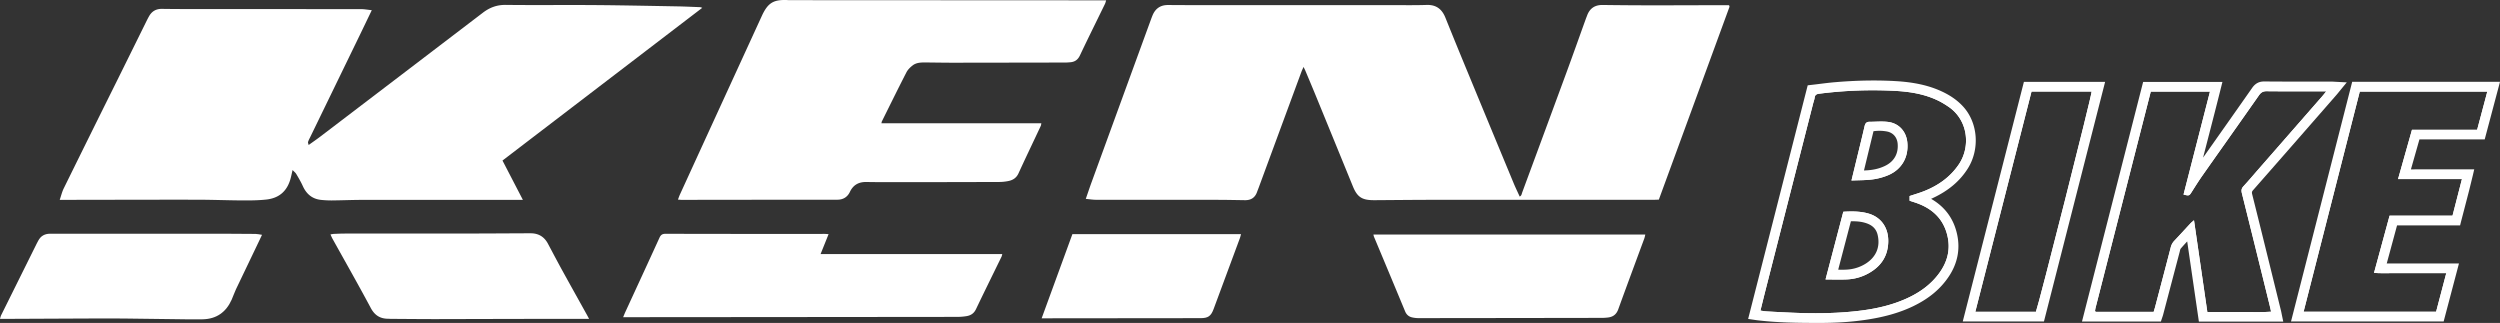 <svg id="Layer_1" data-name="Layer 1" xmlns="http://www.w3.org/2000/svg" viewBox="0 0 5495.19 709.84"><rect x="0" y="0" width="5495.19" height="709.84" fill="#333333" stroke="none"/><defs><style>.cls-1{fill:#fff;}</style></defs><path class="cls-1" d="M2488.55,788.1c4.74-13.64,8.54-25.08,12.67-36.39q65.42-179.49,130.94-358.94c1-2.68,2-5.33,3.12-8,6.25-15.14,17.54-22.84,34-22.78,23.87.08,47.73.3,71.6.3q214.29,0,428.57,0c22.8,0,45.61.26,68.39-.47,20.69-.66,33.47,9,41,27.57q21.34,53,43.15,105.76,53.37,129.24,107,258.4c4.08,9.83,8.75,19.41,13.32,29.48,4.32-2.07,4.38-6,5.5-9q49.07-132.64,97.93-265.36c14.22-38.73,28-77.63,42-116.45.84-2.34,1.84-4.63,2.7-7,5.86-16,17.17-23.55,34.3-23.33q54.49.74,109,.77c52.37,0,104.73-.22,157.1-.35,3.89,0,7.79,0,11.25,0a12.38,12.38,0,0,1,1,1.34,2.33,2.33,0,0,1,.31,1,6.37,6.37,0,0,1-.23,2.1c-51.52,140.64-103.05,281.27-155,423-4.32.14-8.83.42-13.34.43q-238.86,0-477.73,0c-43.45,0-86.89.51-130.34.77q-3.21,0-6.41,0c-25-.21-35.29-7.28-44.69-30.3q-40.37-98.82-80.82-197.58c-7.69-18.77-15.59-37.45-23.43-56.16-1-2.47-2.3-4.86-4.19-8.84-2,4.6-3.55,7.67-4.73,10.87q-46.93,127.17-93.81,254.37c-1.23,3.34-2.59,6.62-3.8,10-4.47,12.3-13.46,17.83-26.29,17.67-19.93-.27-39.87-.75-59.8-.77q-133.6-.12-267.19-.12C2504.48,790.16,2497.5,788.94,2488.55,788.1Z" transform="translate(-101.91 -350.96)"/><path class="cls-1" d="M919.12,373.36c-9.64,20-18.06,37.64-26.59,55.2Q837.72,541.41,782.87,654.24A54.54,54.54,0,0,0,779,663c-.44,1.54.6,3.49,1.29,6.73,9.47-6.82,17.92-12.61,26.06-18.81q178.53-135.93,356.94-272c15-11.44,30.83-17.41,50.19-17.18,65.19.77,130.41-.08,195.61.4,60.54.45,121.07,1.75,181.6,2.82,16.73.3,33.44,1.13,50.16,1.76.93,0,1.85.53,4.72,1.4L1206.41,703.84c14.79,28.51,29.29,56.48,44.81,86.41h-14q-168.9,0-337.79.07c-22.78,0-45.56,1-68.34,1.22a222.9,222.9,0,0,1-22.37-1.08c-20.08-1.76-33.21-12.71-41.35-30.84-4.06-9-9.2-17.62-14.23-26.18-1.68-2.84-4.54-5-8.12-8.77-1.57,6.83-2.62,11.85-3.87,16.82-7.23,28.7-24.84,45-54.23,48.13-17.29,1.82-34.83,2-52.25,1.88-33.11-.17-66.21-1.52-99.33-1.56-95.84-.11-191.68.18-287.53.31H233.18c3.24-9.39,5.15-17.71,8.82-25.17q58.49-118.8,117.46-237.36,32.46-65.55,64.85-131.13c1.74-3.5,3.55-7,5.51-10.37,6.25-10.83,15.49-15.94,28.19-15.75,27.43.4,54.87.4,82.3.41q177.45.06,354.89.11C902.51,371,909.82,372.4,919.12,373.36Z" transform="translate(-101.91 -350.96)"/><path class="cls-1" d="M2039.4,621.9h351.51c-.61,2.81-.66,4.48-1.32,5.87-16.34,34.78-33,69.44-49,104.35-4.53,9.83-12.13,14.7-21.92,16.71a103.22,103.22,0,0,1-20.13,2.12q-116.49.38-233,.41c-19.59,0-39.18,0-58.77-.38-17-.32-29.24,6-36.81,21.95-5.21,11-14.58,17-27.43,17q-171,.08-342,.33c-2.47,0-4.93-.3-8.43-.53,1.57-4.09,2.74-7.71,4.31-11.14q52.23-114.06,104.54-228.07,37.62-82,75.26-164c13.53-29.56,25.84-37.08,58.42-35.33,3.2.17,6.41.11,9.61.11l675.51.35h13.58c-1.09,3.34-1.56,5.71-2.58,7.82-18.39,37.75-37.11,75.35-55.08,113.29-4.54,9.6-11.16,14.22-21.18,15.05-3.55.29-7.11.6-10.66.61q-123.45.24-246.89.39c-20.3,0-40.61-.39-60.91-.55-9.7-.08-19.66.2-27.64,6.19-5.52,4.15-11,9.49-14.09,15.52-18.4,35.76-36.1,71.87-54,107.88C2039.85,618.71,2039.84,619.77,2039.4,621.9Z" transform="translate(-101.91 -350.96)"/><path class="cls-1" d="M1471.64,1048.16c2-4.91,3.3-8.15,4.74-11.3,25-54.31,50.15-108.56,74.95-163,2.86-6.28,5.93-9,13.37-9q174.77.43,349.53.22c2.46,0,4.92.28,9,.52-5.91,14.69-11.52,28.65-17.63,43.83H2305c-.75,2.67-1,4.41-1.71,5.91-18.71,38.38-37.68,76.64-56.08,115.17-4.55,9.52-11.75,14-21.37,15.43a129.09,129.09,0,0,1-19.13,1.56q-361.28.4-722.54.65Z" transform="translate(-101.91 -350.96)"/><path class="cls-1" d="M3120.8,866.42h597.6a76.84,76.84,0,0,1-2,8.23c-19.16,52.06-38.55,104-57.44,156.2-4.05,11.17-11.4,16.7-22.63,18a116,116,0,0,1-12.76.83q-201.39.35-402.78.54a63.33,63.33,0,0,1-15.78-1.8c-6.81-1.76-11.67-6.06-14.53-13q-34.17-82.29-68.64-164.46A38,38,0,0,1,3120.8,866.42Z" transform="translate(-101.91 -350.96)"/><path class="cls-1" d="M677.84,867.11c-2.93,6.19-4.7,10-6.53,13.81-16.91,35.28-33.91,70.52-50.7,105.85-3.5,7.38-6.06,15.19-9.37,22.67-12.3,27.72-33.51,42.82-64,43.37-23.12.43-46.27-.14-69.41-.4-34.87-.4-69.75-1.05-104.63-1.33-28.13-.22-56.26-.13-84.4,0q-87,.33-174.1.8H101.91c.92-3.18,1.24-5.5,2.22-7.49q39.1-78.9,78.33-157.73c1.11-2.23,2.32-4.4,3.48-6.61,5.52-10.48,14.34-15.35,26.05-15.35q191.76,0,383.54,0,34.19,0,68.36.45C667.93,865.2,672,866.25,677.84,867.11Z" transform="translate(-101.91 -350.96)"/><path class="cls-1" d="M1396.74,1051.85h-13.45c-30.64,0-61.27-.06-91.91,0q-116,.24-231.89.54c-32.76,0-65.53-.35-98.29-.56-2.14,0-4.27-.2-6.4-.22-17.55-.18-29.32-7.61-38-23.85-27.31-51.18-56.06-101.59-84.21-152.31-1.48-2.67-2.61-5.53-4.3-9.16a62.06,62.06,0,0,1,7-1.19c8.18-.34,16.37-.74,24.55-.75q127.19-.08,254.36-.06c48.44,0,96.88-.36,145.32-.55,2.85,0,5.7,0,8.55,0,17.28-.09,30,7.42,38.17,22.7,10.21,19.16,20.29,38.39,30.75,57.41,17.66,32.13,35.58,64.11,53.37,96.17C1392.24,1043.31,1394,1046.65,1396.74,1051.85Z" transform="translate(-101.91 -350.96)"/><path class="cls-1" d="M2391.53,1050.63c22.86-62.57,45.15-123.62,67.57-185h370.64c-.88,3.23-1.4,6-2.35,8.51q-28.87,78.09-57.88,156.14c-5.85,15.72-12.22,20-28.7,20l-335.59.34Z" transform="translate(-101.91 -350.96)"/><path class="cls-1" d="M5239.11,530.93c-1.89-.1-3.55-.19-5.08-.29-3.07-.18-5.73-.33-8.49-.34h-10.66l-31.39,0-31.37,0c-20,0-46.4,0-72.92-.28h-.41c-11.46,0-19.66,4.42-26.58,14.31-34.5,49.29-69.78,99.27-103.89,147.61l-3.84,5.43c3.76-14.65,7.52-29.19,11.22-43.5,9.27-35.85,18.85-72.93,28-109.67L4987,531H4812.69l-134.4,526.65h173.44l2.44-7.31c.25-.78.51-1.5.74-2.18.55-1.57,1.13-3.19,1.59-4.94l13.63-51.74q11.39-43.28,22.81-86.54c.25-.92.46-1.87.69-2.83a25.65,25.65,0,0,1,1.12-4c4.69-5.5,9.52-10.79,14.79-16.48l25.69,176.23h185.45L5118,1045c-.31-1.52-.59-2.91-.84-4.2-.54-2.74-1-5.1-1.62-7.56l-11.27-45.77c-16.88-68.58-34.34-139.48-51.8-209.17-1.22-4.88-.66-6.41,2-9.46,51-58,102.67-117.1,152.62-174.28l30.38-34.78c1.92-2.19,3.71-4.41,5.79-7,1.07-1.31,2.22-2.75,3.55-4.36L5260.31,532Zm-215.44,505.91c-23.07.22-46.16.05-69.85.05-9.81-67.53-19.47-133.93-29.34-201.8-3.24,2.86-5.68,4.69-7.74,6.89-11.9,12.76-23.59,25.7-35.61,38.34a31.82,31.82,0,0,0-7.88,14.76c-11.2,43.39-22.67,86.72-34.09,130.07-.89,3.41-2,6.78-3.33,11.25H4708.42c-.48-.56-.73-.79-.93-1.07s-.55-.63-.52-.91a52.93,52.93,0,0,1,1-6.3q60.68-237.72,121.53-475.85H4959.6c-19.52,76-38.82,151.17-58.12,226.35,12.57,3.12,12.53,2.94,18.6-6.69,7.59-12,15.2-24.1,23.39-35.73,41.16-58.55,82.63-116.88,123.66-175.51,4.58-6.56,9.2-9.33,17.35-9.23,39.19.45,78.38.2,117.57.2h13.25c-3.71,4.58-5.93,7.47-8.33,10.22q-70.28,80.43-140.6,160.82c-11,12.6-21.78,25.44-33.15,37.7-4.46,4.8-5,9.1-3.5,15.25q30.78,123.21,61.08,246.55c1,4.11,1.89,8.27,3.16,13.84C5070.2,1037.82,5046.91,1036.61,5023.67,1036.84Z" transform="translate(-101.91 -350.96)"/><path class="cls-1" d="M5229.47,552.7c2.72-3.1,5.24-6.37,9.11-11.09-5.59-.28-9.32-.61-13.05-.62-48.81,0-97.63.22-146.43-.23-8.58-.08-13.39,3-18.13,9.75q-67.06,95.84-134.71,191.27a27.34,27.34,0,0,1-1.83,2.63,46.76,46.76,0,0,1-3.72,3.13c17.47-69.66,35.54-137.19,52.58-205.88H4821c-43,168.54-85.9,336.55-128.95,505.27h152c.83-2.5,1.6-4.45,2.14-6.47q18.23-69.13,36.44-138.29c1-3.74,1.54-8.15,3.89-10.9,9.17-10.73,19-20.92,30.4-33.33,9.44,64.74,18.49,126.83,27.59,189.18h163.07c-1-4.6-1.54-8-2.38-11.37q-31.4-127.49-63.06-254.9c-1.94-7.78-1-13,4.38-19.13Q5138.25,657.44,5229.47,552.7ZM5029.72,775.65q30.78,123.21,61.08,246.55c1,4.11,1.89,8.27,3.16,13.84-23.76,1.78-47.05.57-70.29.8-23.07.22-46.16.05-69.85.05-9.81-67.53-19.47-133.93-29.34-201.8-3.24,2.86-5.68,4.69-7.74,6.89-11.9,12.76-23.59,25.7-35.61,38.34a31.82,31.82,0,0,0-7.88,14.76c-11.2,43.39-22.67,86.72-34.09,130.07-.89,3.41-2,6.78-3.33,11.25H4708.42c-.48-.56-.73-.79-.93-1.07s-.55-.63-.52-.91a52.93,52.93,0,0,1,1-6.3q60.68-237.72,121.53-475.85H4959.6c-19.52,76-38.82,151.17-58.12,226.35,12.57,3.12,12.53,2.94,18.6-6.69,7.59-12,15.2-24.1,23.39-35.73,41.16-58.55,82.63-116.88,123.66-175.51,4.58-6.56,9.2-9.33,17.35-9.23,39.19.45,78.38.2,117.57.2h13.25c-3.71,4.58-5.93,7.47-8.33,10.22q-70.28,80.43-140.6,160.82c-11,12.6-21.78,25.44-33.15,37.7C5028.76,765.2,5028.18,769.5,5029.72,775.65Z" transform="translate(-101.91 -350.96)"/><path class="cls-1" d="M5563.47,657.42l33.62-126.6h-324.9l-134.43,526.69h335.5l33.64-127.46H5348.15l22.65-83.59h138.57l2-8.05c2.92-11.45,5.93-22.94,8.85-34.06,5.79-22.06,11.76-44.85,17.16-68l3.06-13.12h-83.35c-3.58,0-7.18,0-10.76,0l-10.67,0c-5.27,0-9.6,0-13.63-.1l-3,0c-2.58,0-5.16.05-7.66.09s-4.95.11-7.4.11l-2.71,0L5420,657.42ZM5373,744.54h140.45c-7,27.34-13.74,53.36-20.72,80.49H5354.39c-11.46,42.1-22.63,83.17-34.22,125.75,13.85,1.2,26.85.44,39.78.58,13.19.12,26.37,0,39.55,0H5479c-7.64,29-14.93,56.66-22.34,84.81H5165.38c41.31-161.87,82.34-322.68,123.47-483.83h280.33c-7.55,28.33-14.84,55.71-22.34,83.87H5403.62Z" transform="translate(-101.91 -350.96)"/><path class="cls-1" d="M5555.25,646.73c9.36-35.28,18.53-69.79,27.94-105.21H5280.48c-43.07,168.8-85.95,336.78-129,505.3H5465c9.28-35.2,18.41-69.79,28-106.08H5334.18c9.71-35.84,18.95-69.93,28.45-105h138.42c8.72-34.25,17.89-67.26,26-101.83h-69.88c-11.75,0-23.51.16-35.26-.05-11.14-.2-22.38,1-34.42-1,8.31-29.23,16.33-57.46,24.5-86.19ZM5373,744.54h140.45c-7,27.34-13.74,53.36-20.72,80.49H5354.39c-11.46,42.1-22.63,83.17-34.22,125.75,13.85,1.2,26.85.44,39.78.58,13.19.12,26.37,0,39.55,0H5479c-7.64,29-14.93,56.66-22.34,84.81H5165.38c41.31-161.87,82.34-322.68,123.47-483.83h280.33c-7.55,28.33-14.84,55.71-22.34,83.87H5403.62Z" transform="translate(-101.91 -350.96)"/><path class="cls-1" d="M4427.36,721.27c12.76-20.3,18.85-45.14,17.12-69.94-1.75-25.27-11.52-48.78-27.53-66.23-12.43-13.54-28-24.52-47.71-33.55-28.18-12.93-60.36-20-101.28-22.33-15.53-.87-31.57-1.32-47.66-1.32-26.84,0-55.11,1.24-84,3.68-12.32,1-24.77,2.59-36.81,4.08-5.57.69-11.16,1.39-16.82,2l-7.3.85L3944.45,1052l11.75,1.73,3.37.5c1.71.25,2.88.44,4.06.58,44.14,5.38,88.82,5.92,134.52,6h2.17c36.29,0,68.46-2,98.37-6.25,43.42-6.1,77.9-15.8,108.53-30.51,34.78-16.72,60.53-38.29,78.75-65.94,18.58-28.22,24.69-58.68,18.13-90.52-7.21-35.06-26.52-61.78-57.48-79.58.92-.4,1.83-.8,2.73-1.22C4384.23,770.7,4409.75,749.27,4427.36,721.27Zm-63.18,230.44c-18.85,25.71-44.08,43.16-72.83,56-31.17,13.88-64,21.46-97.68,25.81-51,6.58-102.21,7-153.49,4.75q-27.72-1.21-55.44-2.82c-4.15-.23-8.26-1.07-13.29-1.75,4-16.17,7.72-31.27,11.55-46.34q52.07-204.21,104.18-408.43c1.15-4.48,2.88-8.87,3.48-13.41.83-6.27,4.52-7.88,10.11-8.59a923.47,923.47,0,0,1,167.36-6.19c33.89,1.89,67.24,7.5,97.93,23.36a198.5,198.5,0,0,1,17.32,10.5c44.82,29.26,50.86,88.69,23.79,128.28-19,27.73-45.21,46-75.94,58.22-10.21,4.08-20.85,7.09-31.89,10.8v10.35c6.19,2,12.3,3.85,18.25,6.1,34.81,13.11,57.88,36.76,65.53,73.91C4389.17,901.61,4381.64,927.89,4364.18,951.71Z" transform="translate(-101.91 -350.96)"/><path class="cls-1" d="M4409.07,592.33c-12.47-13.59-27.65-23.42-44.29-31.07-30.9-14.17-63.88-19.48-97.42-21.36-43.42-2.44-86.84-1.31-130.16,2.34-17.66,1.49-35.23,4-53.29,6.09-42.11,165.16-84,329.39-126.17,494.78,3.72.54,5.45.84,7.19,1,44.26,5.41,88.78,5.86,133.24,5.95,33.08.08,66.18-1.53,99-6.13,36.45-5.12,72-13.52,105.39-29.58,30.07-14.45,55.89-34,74.44-62.17,16.63-25.23,22.72-52.75,16.61-82.49-7.5-36.42-28.93-61.91-62.33-77.67-3.26-1.53-6.52-3-10.77-5,9.23-3.77,16.93-6.56,24.34-10,30-13.83,55.56-33.08,73.42-61.47C4442,677.87,4439,625,4409.07,592.33Zm-1.9,120.51c-19,27.73-45.21,46-75.94,58.22-10.21,4.08-20.85,7.09-31.89,10.8v10.35c6.19,2,12.3,3.85,18.25,6.1,34.81,13.11,57.88,36.76,65.53,73.91,6.05,29.39-1.48,55.67-18.94,79.49-18.85,25.71-44.08,43.16-72.83,56-31.17,13.88-64,21.46-97.68,25.81-51,6.58-102.21,7-153.49,4.75q-27.72-1.21-55.44-2.82c-4.15-.23-8.26-1.07-13.29-1.75,4-16.17,7.72-31.27,11.55-46.34q52.07-204.21,104.18-408.43c1.15-4.48,2.88-8.87,3.48-13.41.83-6.27,4.52-7.88,10.11-8.59a923.47,923.47,0,0,1,167.36-6.19c33.89,1.89,67.24,7.5,97.93,23.36a198.5,198.5,0,0,1,17.32,10.5C4428.2,613.82,4434.24,673.25,4407.17,712.84Z" transform="translate(-101.91 -350.96)"/><path class="cls-1" d="M4550.6,530.93l-134.39,526.59H4594.7l134.41-526.59Zm-106.8,505.33q62-243,123.56-484.1h132.17c.35,8.15-116.11,467.9-122.54,484.1Z" transform="translate(-101.91 -350.96)"/><path class="cls-1" d="M4558.91,541.62C4516,709.89,4473.11,877.81,4430,1046.83h156.42c43-168.35,85.85-336.31,129-505.21ZM4577,1036.26H4443.8q62-243,123.56-484.1h132.17C4699.88,560.31,4583.42,1020.06,4577,1036.26Z" transform="translate(-101.91 -350.96)"/><path class="cls-1" d="M4208.26,820.16c-17.66-4.95-35.77-4.83-54.63-3.76-12.93,49.26-25.79,98.29-39.06,148.84,16.62,0,31.82.51,47-.12a106.83,106.83,0,0,0,47.83-13.57c26.44-14.73,41.83-36.63,43-67.67C4253.63,852.37,4237.34,828.29,4208.26,820.16Zm-50,123.57c-2.05.08-4.25.12-6.68.12-3,0-6-.05-9.16-.12l27.9-106.41c1.39,0,2.73,0,4,0,13.09,0,23.48,1.68,32.7,5.29,12.05,4.71,19.26,12.75,22.07,24.59,6.16,26-3,48.38-25.82,63A86.74,86.74,0,0,1,4164,943.37C4162.24,943.53,4160.35,943.66,4158.3,943.73Z" transform="translate(-101.91 -350.96)"/><path class="cls-1" d="M4208.26,820.16c-17.66-4.95-35.77-4.83-54.63-3.76-12.93,49.26-25.79,98.29-39.06,148.84,16.62,0,31.82.51,47-.12a106.83,106.83,0,0,0,47.83-13.57c26.44-14.73,41.83-36.63,43-67.67C4253.63,852.37,4237.34,828.29,4208.26,820.16Zm.83,119A97.49,97.49,0,0,1,4165,954c-11.53,1.06-23.21.2-36.37.2,11.21-42.8,22.24-84.85,33.36-127.26,17.18-1,33.41-.44,48.95,5.64,14.86,5.83,24.86,16.36,28.58,32.09C4247,896.24,4234.75,922.73,4209.09,939.16Z" transform="translate(-101.91 -350.96)"/><path class="cls-1" d="M4294.33,663.67c-2.47-24.08-18.72-42-42.89-44.78-13.28-1.55-26.9-.19-40.37-.19-6.42,0-9.2,3.37-10.61,9.49-5.59,24.25-11.61,48.4-17.47,72.6-3.59,14.82-7.21,29.65-11.41,46.94,16.57-.74,31.57-.4,46.26-2.4a135.43,135.43,0,0,0,34.79-9.44C4282.39,723.17,4297.64,695.77,4294.33,663.67Zm-95.27,62L4220,639.36a101,101,0,0,1,13.12-.89A86.59,86.59,0,0,1,4249.6,640c13.45,2.6,22.24,12.64,23.5,26.84,1.9,21.48-7.55,38.59-26.61,48.17C4233,721.82,4217.85,725.22,4199.06,725.65Z" transform="translate(-101.91 -350.96)"/><path class="cls-1" d="M4294.33,663.67c-2.47-24.08-18.72-42-42.89-44.78-13.28-1.55-26.9-.19-40.37-.19-6.42,0-9.2,3.37-10.61,9.49-5.59,24.25-11.61,48.4-17.47,72.6-3.59,14.82-7.21,29.65-11.41,46.94,16.57-.74,31.57-.4,46.26-2.4a135.43,135.43,0,0,0,34.79-9.44C4282.39,723.17,4297.64,695.77,4294.33,663.67Zm-43,60.92c-20.26,10.19-42,12.57-65.8,11.6,8.66-35.7,17.15-70.7,25.77-106.22,14.22-2.74,27.28-3,40.35-.43,18.14,3.5,30.45,17.52,32.13,36.39C4286,691.6,4274.32,713,4251.3,724.59Z" transform="translate(-101.91 -350.96)"/></svg>
